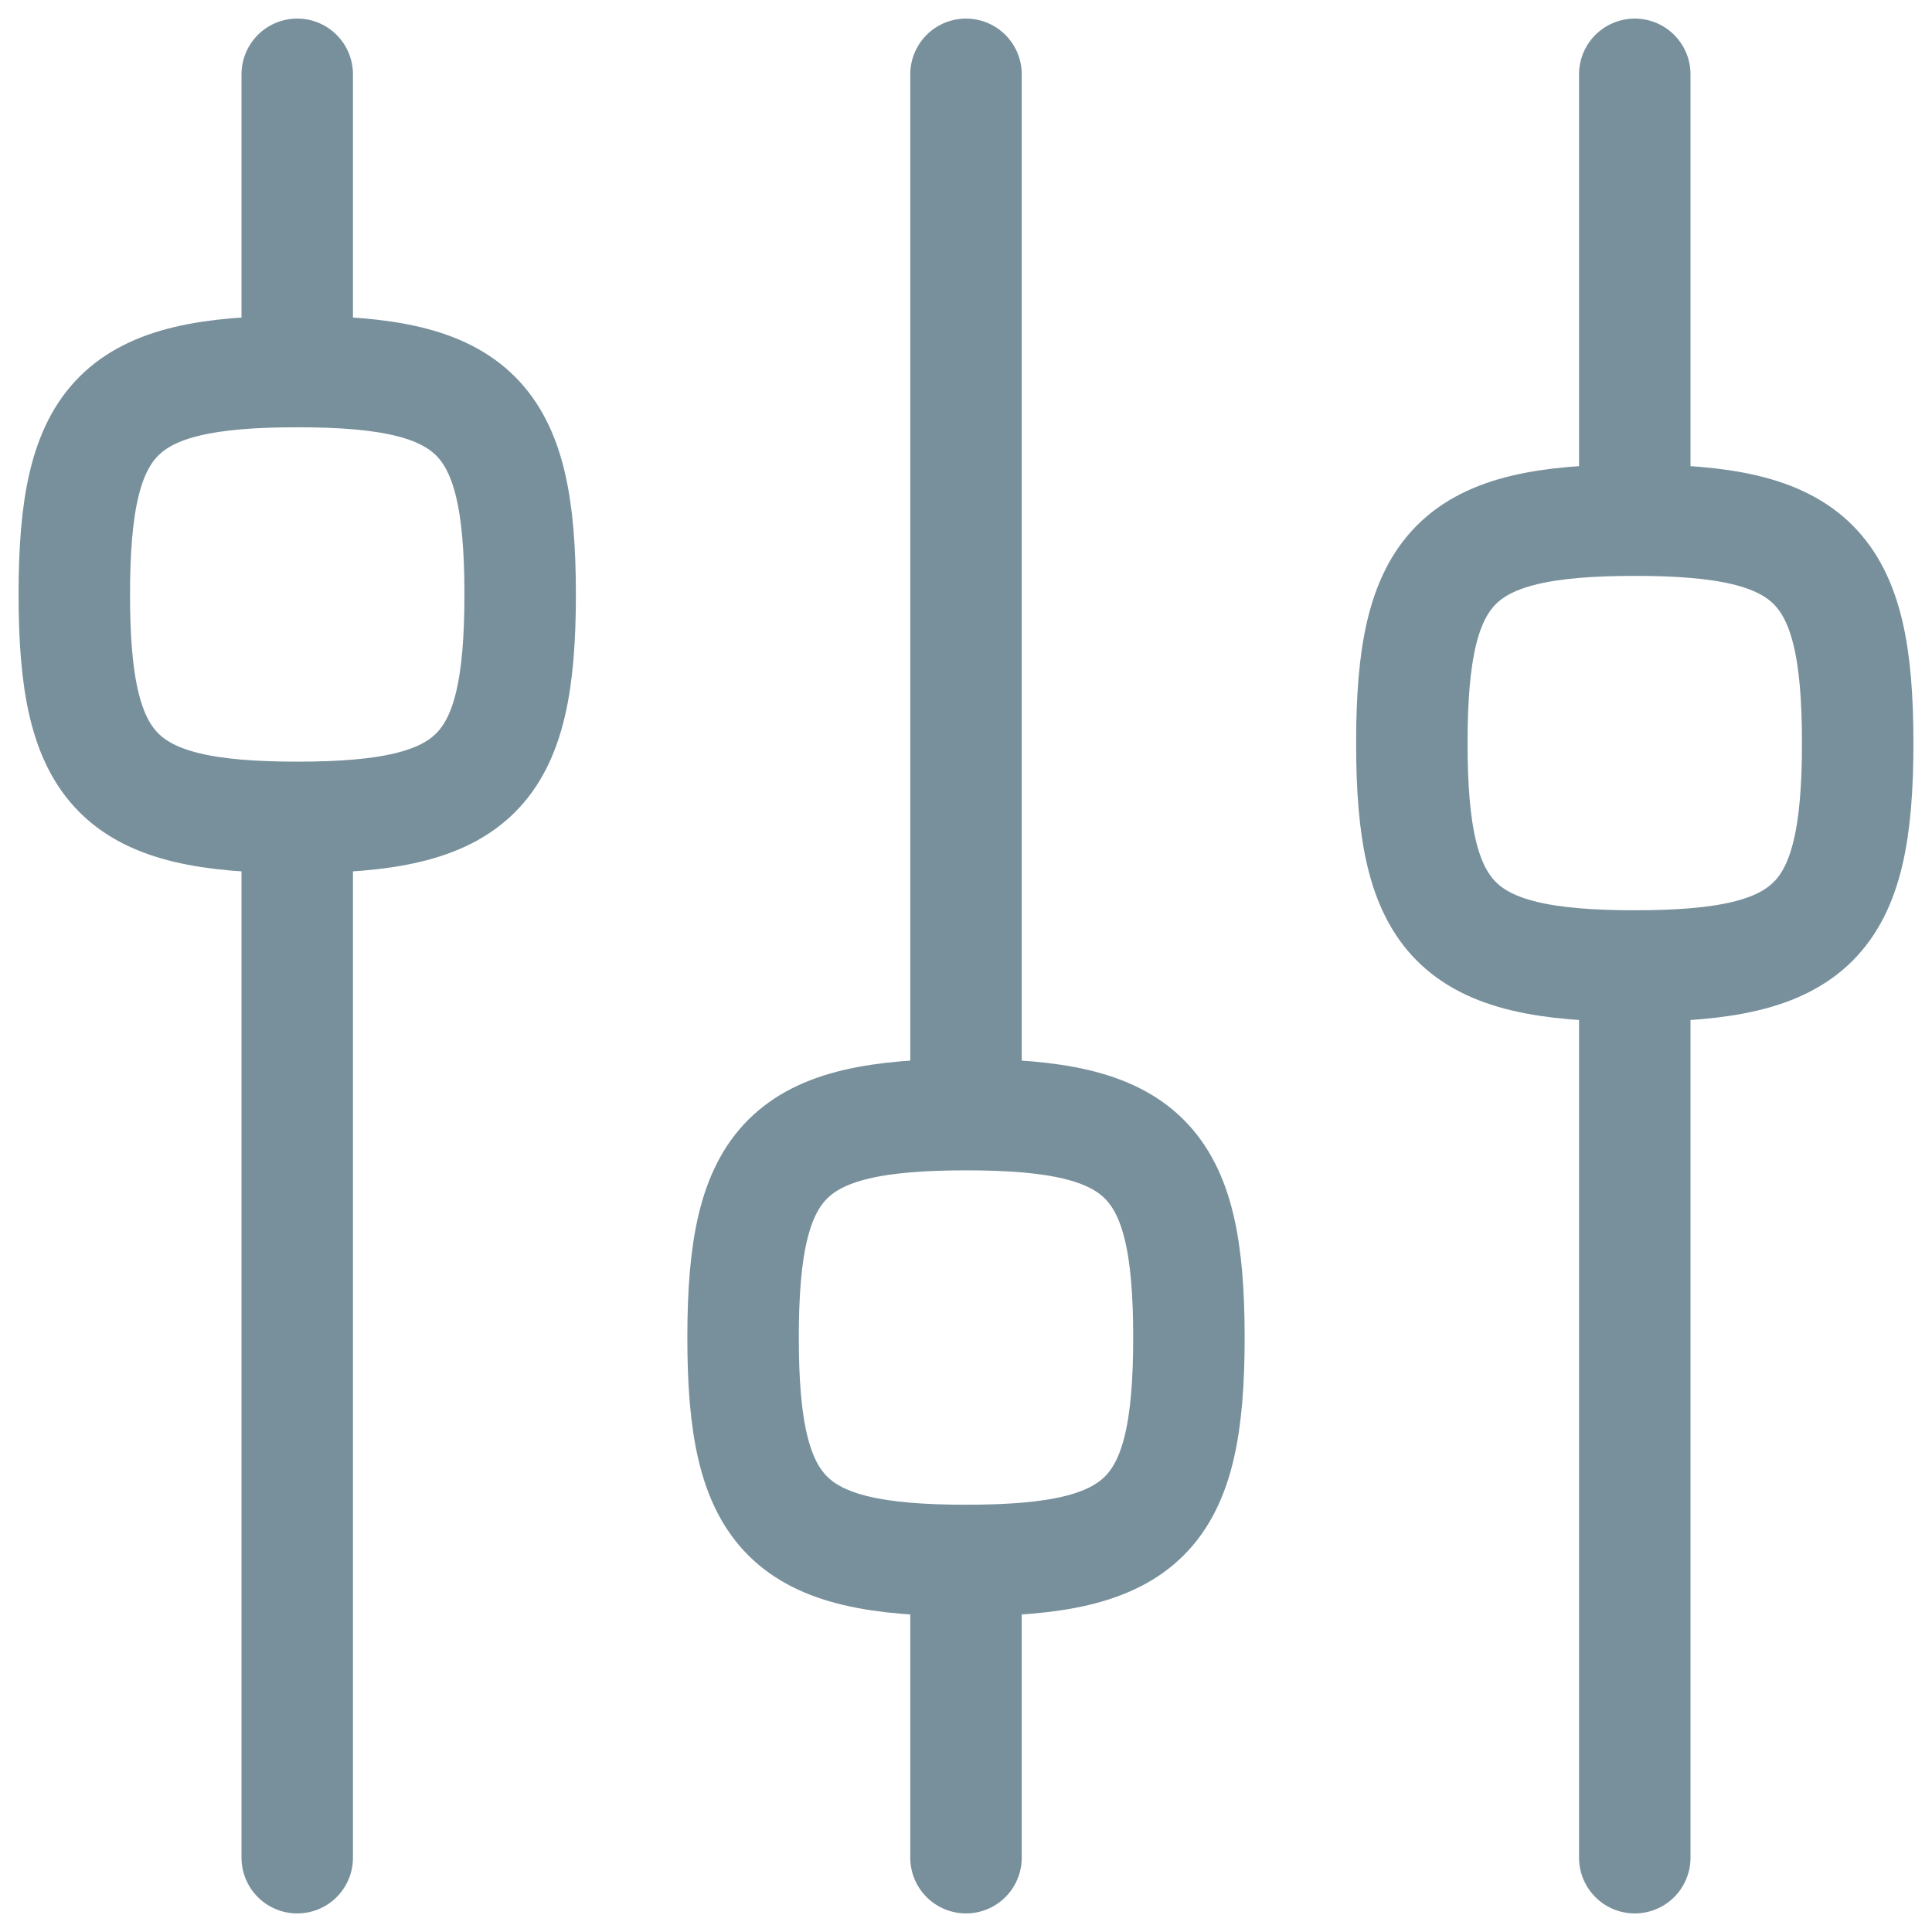 <?xml version="1.0" encoding="UTF-8"?>
<svg width="26px" height="26px" viewBox="0 0 26 26" version="1.1" xmlns="http://www.w3.org/2000/svg" xmlns:xlink="http://www.w3.org/1999/xlink">
    <!-- Generator: Sketch 49.2 (51160) - http://www.bohemiancoding.com/sketch -->
    <title>Filter - Not Selected</title>
    <desc>Created with Sketch.</desc>
    <defs></defs>
    <g id="Filter---Not-Selected" stroke="none" stroke-width="1" fill="none" fill-rule="evenodd" stroke-linecap="round" stroke-linejoin="round">
        <path d="M4,5 C6.4,5 7,5.6 7,8 C7,10.4 6.4,11 4,11 C1.6,11 1,10.4 1,8 C1,5.6 1.6,5 4,5 Z M4,1 L4,5 L4,1 Z M4,11 L4,25 L4,11 Z M13,15 C15.4,15 16,15.6 16,18 C16,20.4 15.4,21 13,21 C10.6,21 10,20.4 10,18 C10,15.6 10.6,15 13,15 Z M13,15 L13,1 L13,15 Z M13,21 L13,25 L13,21 Z M22,7 C24.4,7 25,7.6 25,10 C25,12.4 24.4,13 22,13 C19.6,13 19,12.4 19,10 C19,7.6 19.6,7 22,7 Z M22,7 L22,1 L22,7 Z M22,13 L22,25 L22,13 Z" id="icon-/-filter-/-24" stroke="#78909C" stroke-width="1.5"></path>
    </g>
</svg>